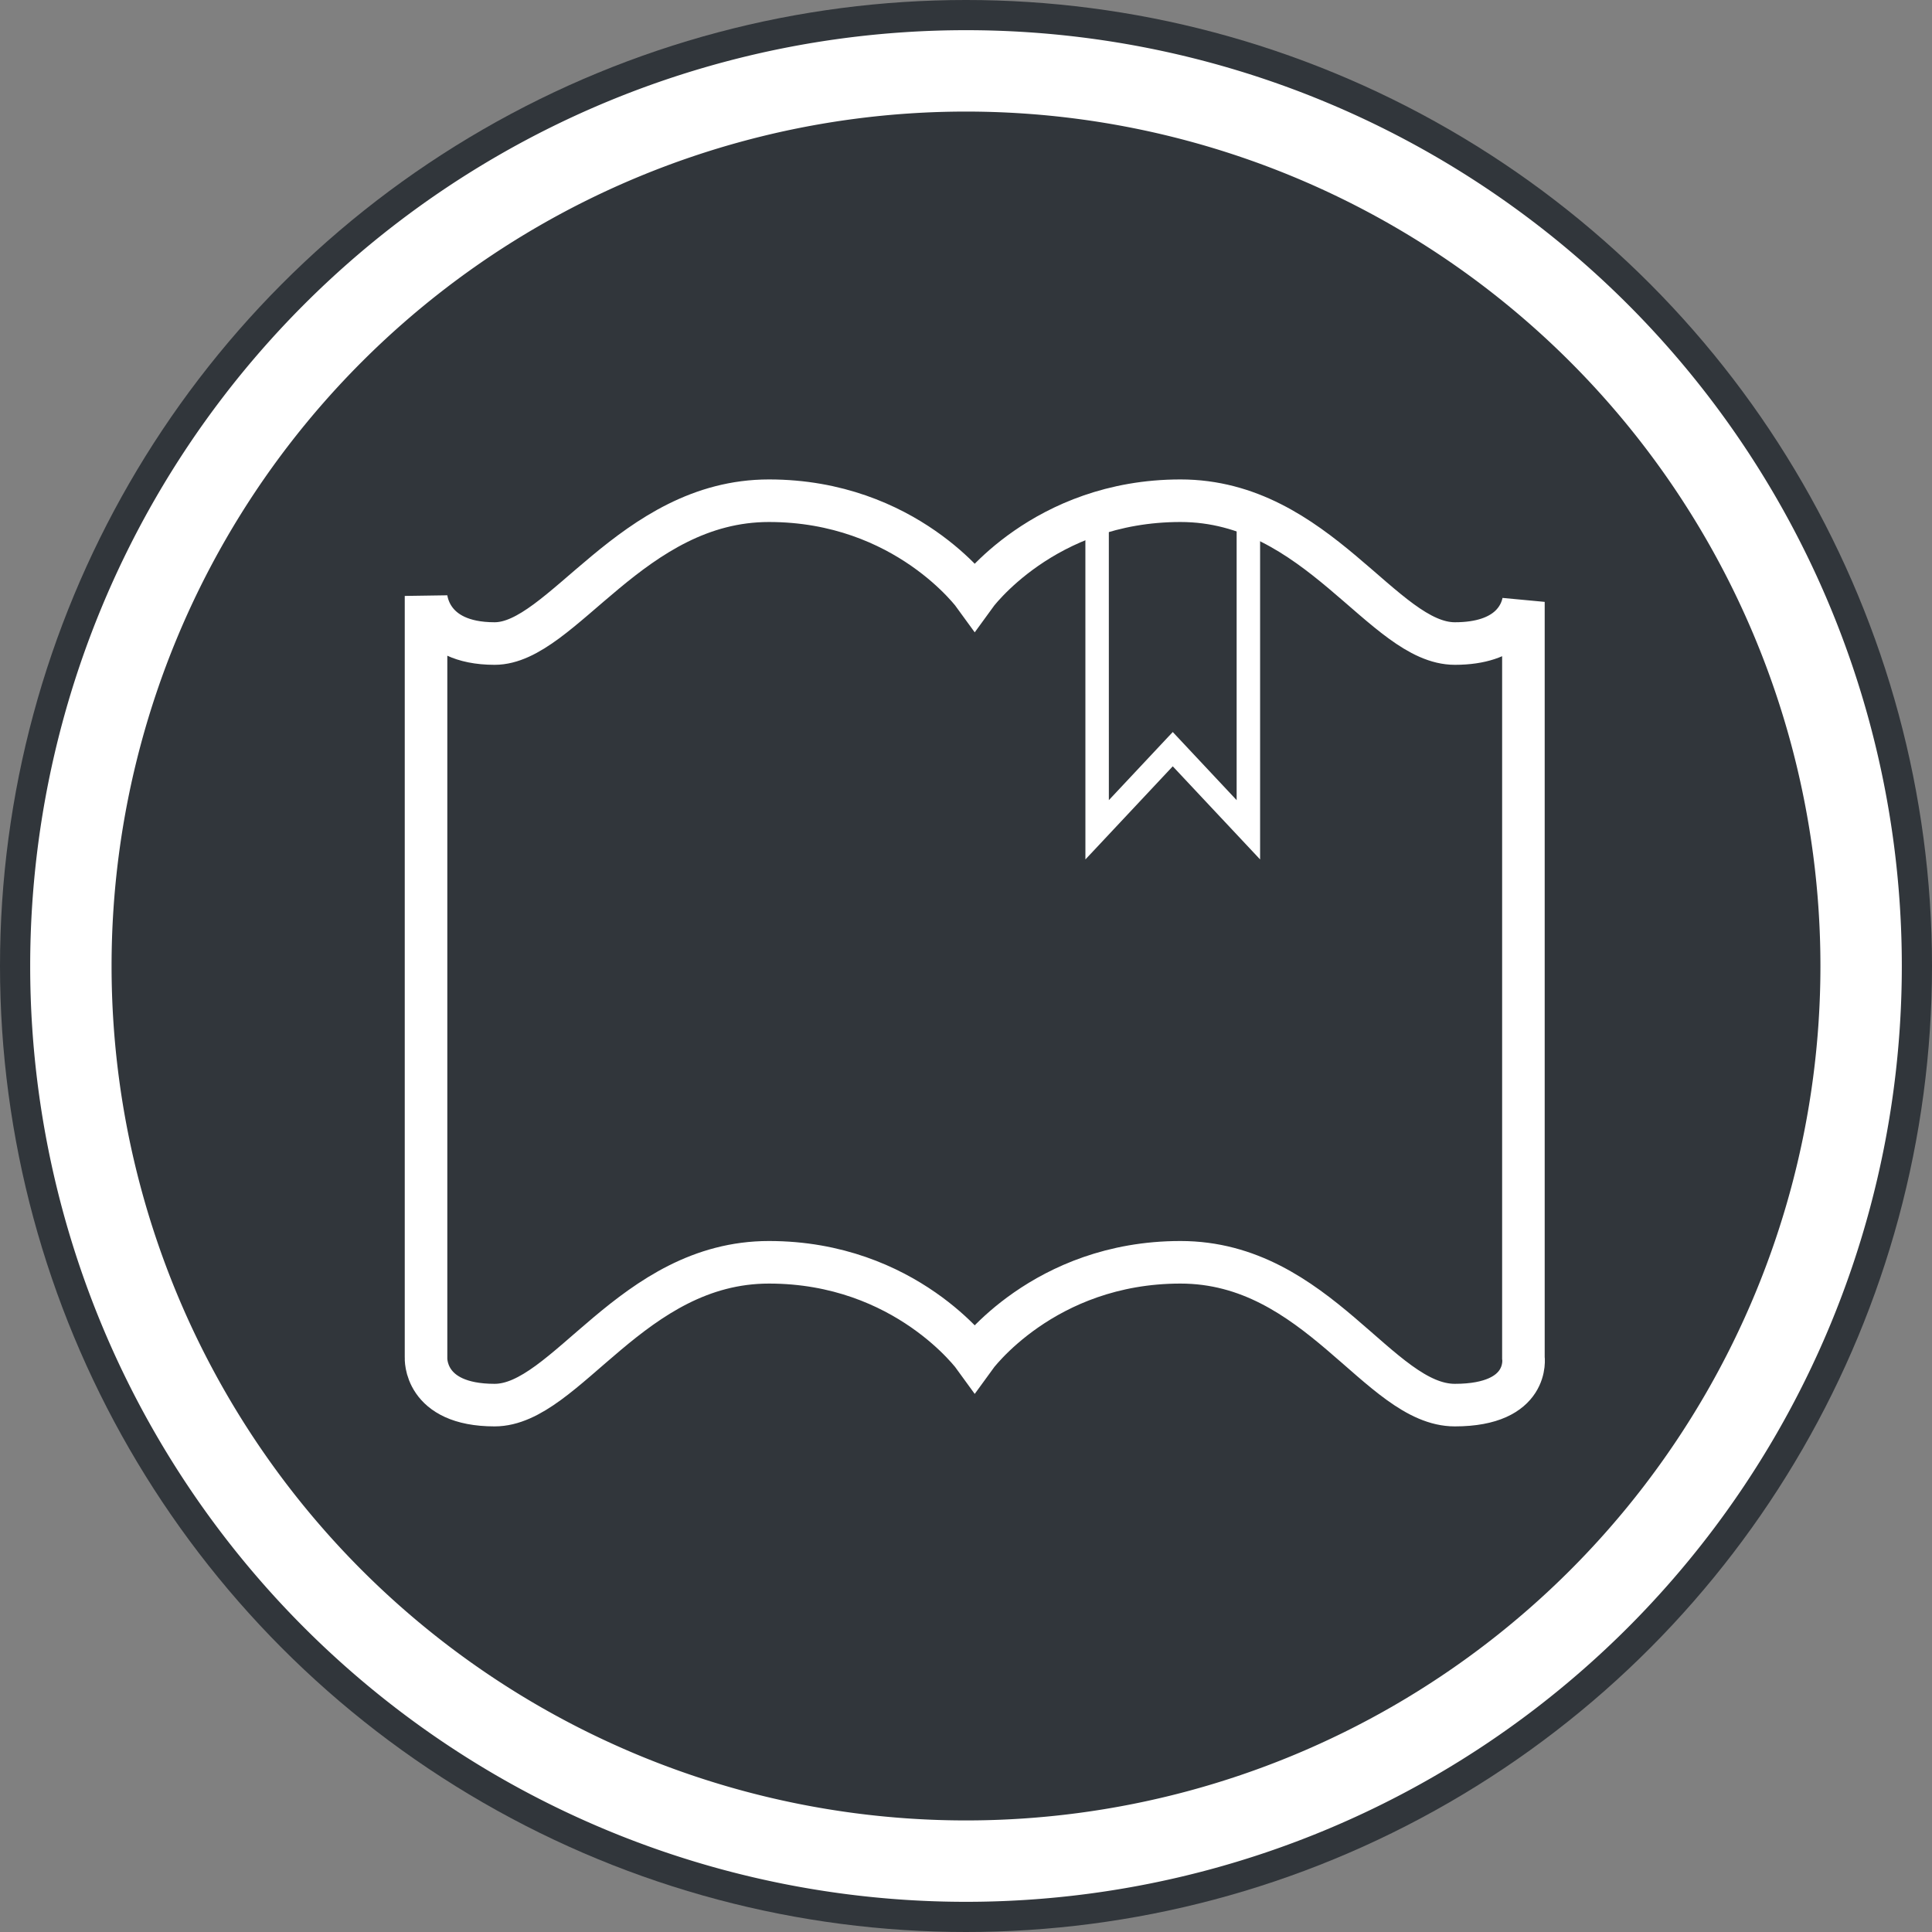 <?xml version="1.0" encoding="UTF-8" standalone="no"?>
<!-- Created with Inkscape (http://www.inkscape.org/) -->

<svg
   xmlns:dc="http://purl.org/dc/elements/1.1/"
   xmlns:cc="http://creativecommons.org/ns#"
   xmlns:rdf="http://www.w3.org/1999/02/22-rdf-syntax-ns#"
   xmlns:svg="http://www.w3.org/2000/svg"
   xmlns="http://www.w3.org/2000/svg"
   xmlns:sodipodi="http://sodipodi.sourceforge.net/DTD/sodipodi-0.dtd"
   xmlns:inkscape="http://www.inkscape.org/namespaces/inkscape"
   width="64"
   height="64"
   viewBox="0 0 64 64"
   id="svg4178"
   version="1.1"
   inkscape:version="0.91 r13725"
   sodipodi:docname="FBReader.svg">
  <rect x="0" y="0" width="64" height="64" fill="#808080" stroke="none"/>
  <defs
     id="defs4180" />
  <sodipodi:namedview
     id="base"
     pagecolor="#ffffff"
     bordercolor="#666666"
     borderopacity="1.0"
     inkscape:pageopacity="0.0"
     inkscape:pageshadow="2"
     inkscape:zoom="4.2619469"
     inkscape:cx="7.228532"
     inkscape:cy="5.2878625"
     inkscape:document-units="px"
     inkscape:current-layer="layer1"
     showgrid="false"
     units="px"
     inkscape:window-width="1280"
     inkscape:window-height="724"
     inkscape:window-x="0"
     inkscape:window-y="26"
     inkscape:window-maximized="1" />
  <g
     inkscape:label="Layer 1"
     inkscape:groupmode="layer"
     id="layer1"
     transform="translate(0,-988.362)">
    <circle
       style="opacity:1;fill:#31363b;fill-opacity:1;stroke:none;stroke-width:1.243;stroke-miterlimit:4;stroke-dasharray:none;stroke-opacity:1"
       id="path4746"
       cx="32"
       cy="1020.362"
       r="32" />
    <path
       inkscape:connector-curvature="0"
       style="opacity:1;fill:#ffffff;fill-opacity:1;stroke:none;stroke-width:1.243;stroke-miterlimit:4;stroke-dasharray:none;stroke-opacity:1"
       d="m 32,989.362 a 31,31 0 0 0 -31,31 31,31 0 0 0 31,31 31,31 0 0 0 31,-31 31,31 0 0 0 -31,-31 z m 0,2.696 a 28.304,28.304 0 0 1 28.304,28.304 28.304,28.304 0 0 1 -28.304,28.304 28.304,28.304 0 0 1 -28.304,-28.304 28.304,28.304 0 0 1 28.304,-28.304 z"
       id="path4145-3" />
    <path
       style="color:#f2f2f2;fill:none;fill-opacity:1;stroke:#ffffff;stroke-width:1.41;stroke-opacity:1;stroke-miterlimit:4;stroke-dasharray:none"
       d="m 25.473,1004.949 c -4.544,0 -6.863,4.731 -9.088,4.731 -2.225,0 -2.272,-1.577 -2.272,-1.577 l 0,25.228 c 0,0 -0.095,1.577 2.272,1.577 2.367,0 4.544,-4.731 9.088,-4.731 4.544,0 6.816,3.154 6.816,3.154 0,0 2.272,-3.154 6.816,-3.154 4.544,0 6.579,4.731 9.088,4.731 2.509,0 2.272,-1.577 2.272,-1.577 l 0,-25.031 c -0.084,0.443 -0.497,1.38 -2.272,1.38 -2.367,0 -4.544,-4.731 -9.088,-4.731 -4.544,0 -6.816,3.154 -6.816,3.154 0,0 -2.272,-3.154 -6.816,-3.154 z"
       class="ColorScheme-Text"
       id="path6"
       inkscape:connector-curvature="0"
       sodipodi:nodetypes="ssccsscssccsscs" />
    <path
       inkscape:connector-curvature="0"
       style="display:inline;opacity:1;fill:none;fill-opacity:1;stroke:#ffffff;stroke-width:0.777;stroke-miterlimit:4;stroke-dasharray:none;stroke-opacity:1"
       d="m 36.343,1005.156 5.011,0 0,10.694 -2.505,-2.671 -2.505,2.671 z"
       id="rect4166-5"
       sodipodi:nodetypes="cccccc" />
  </g>
</svg>

